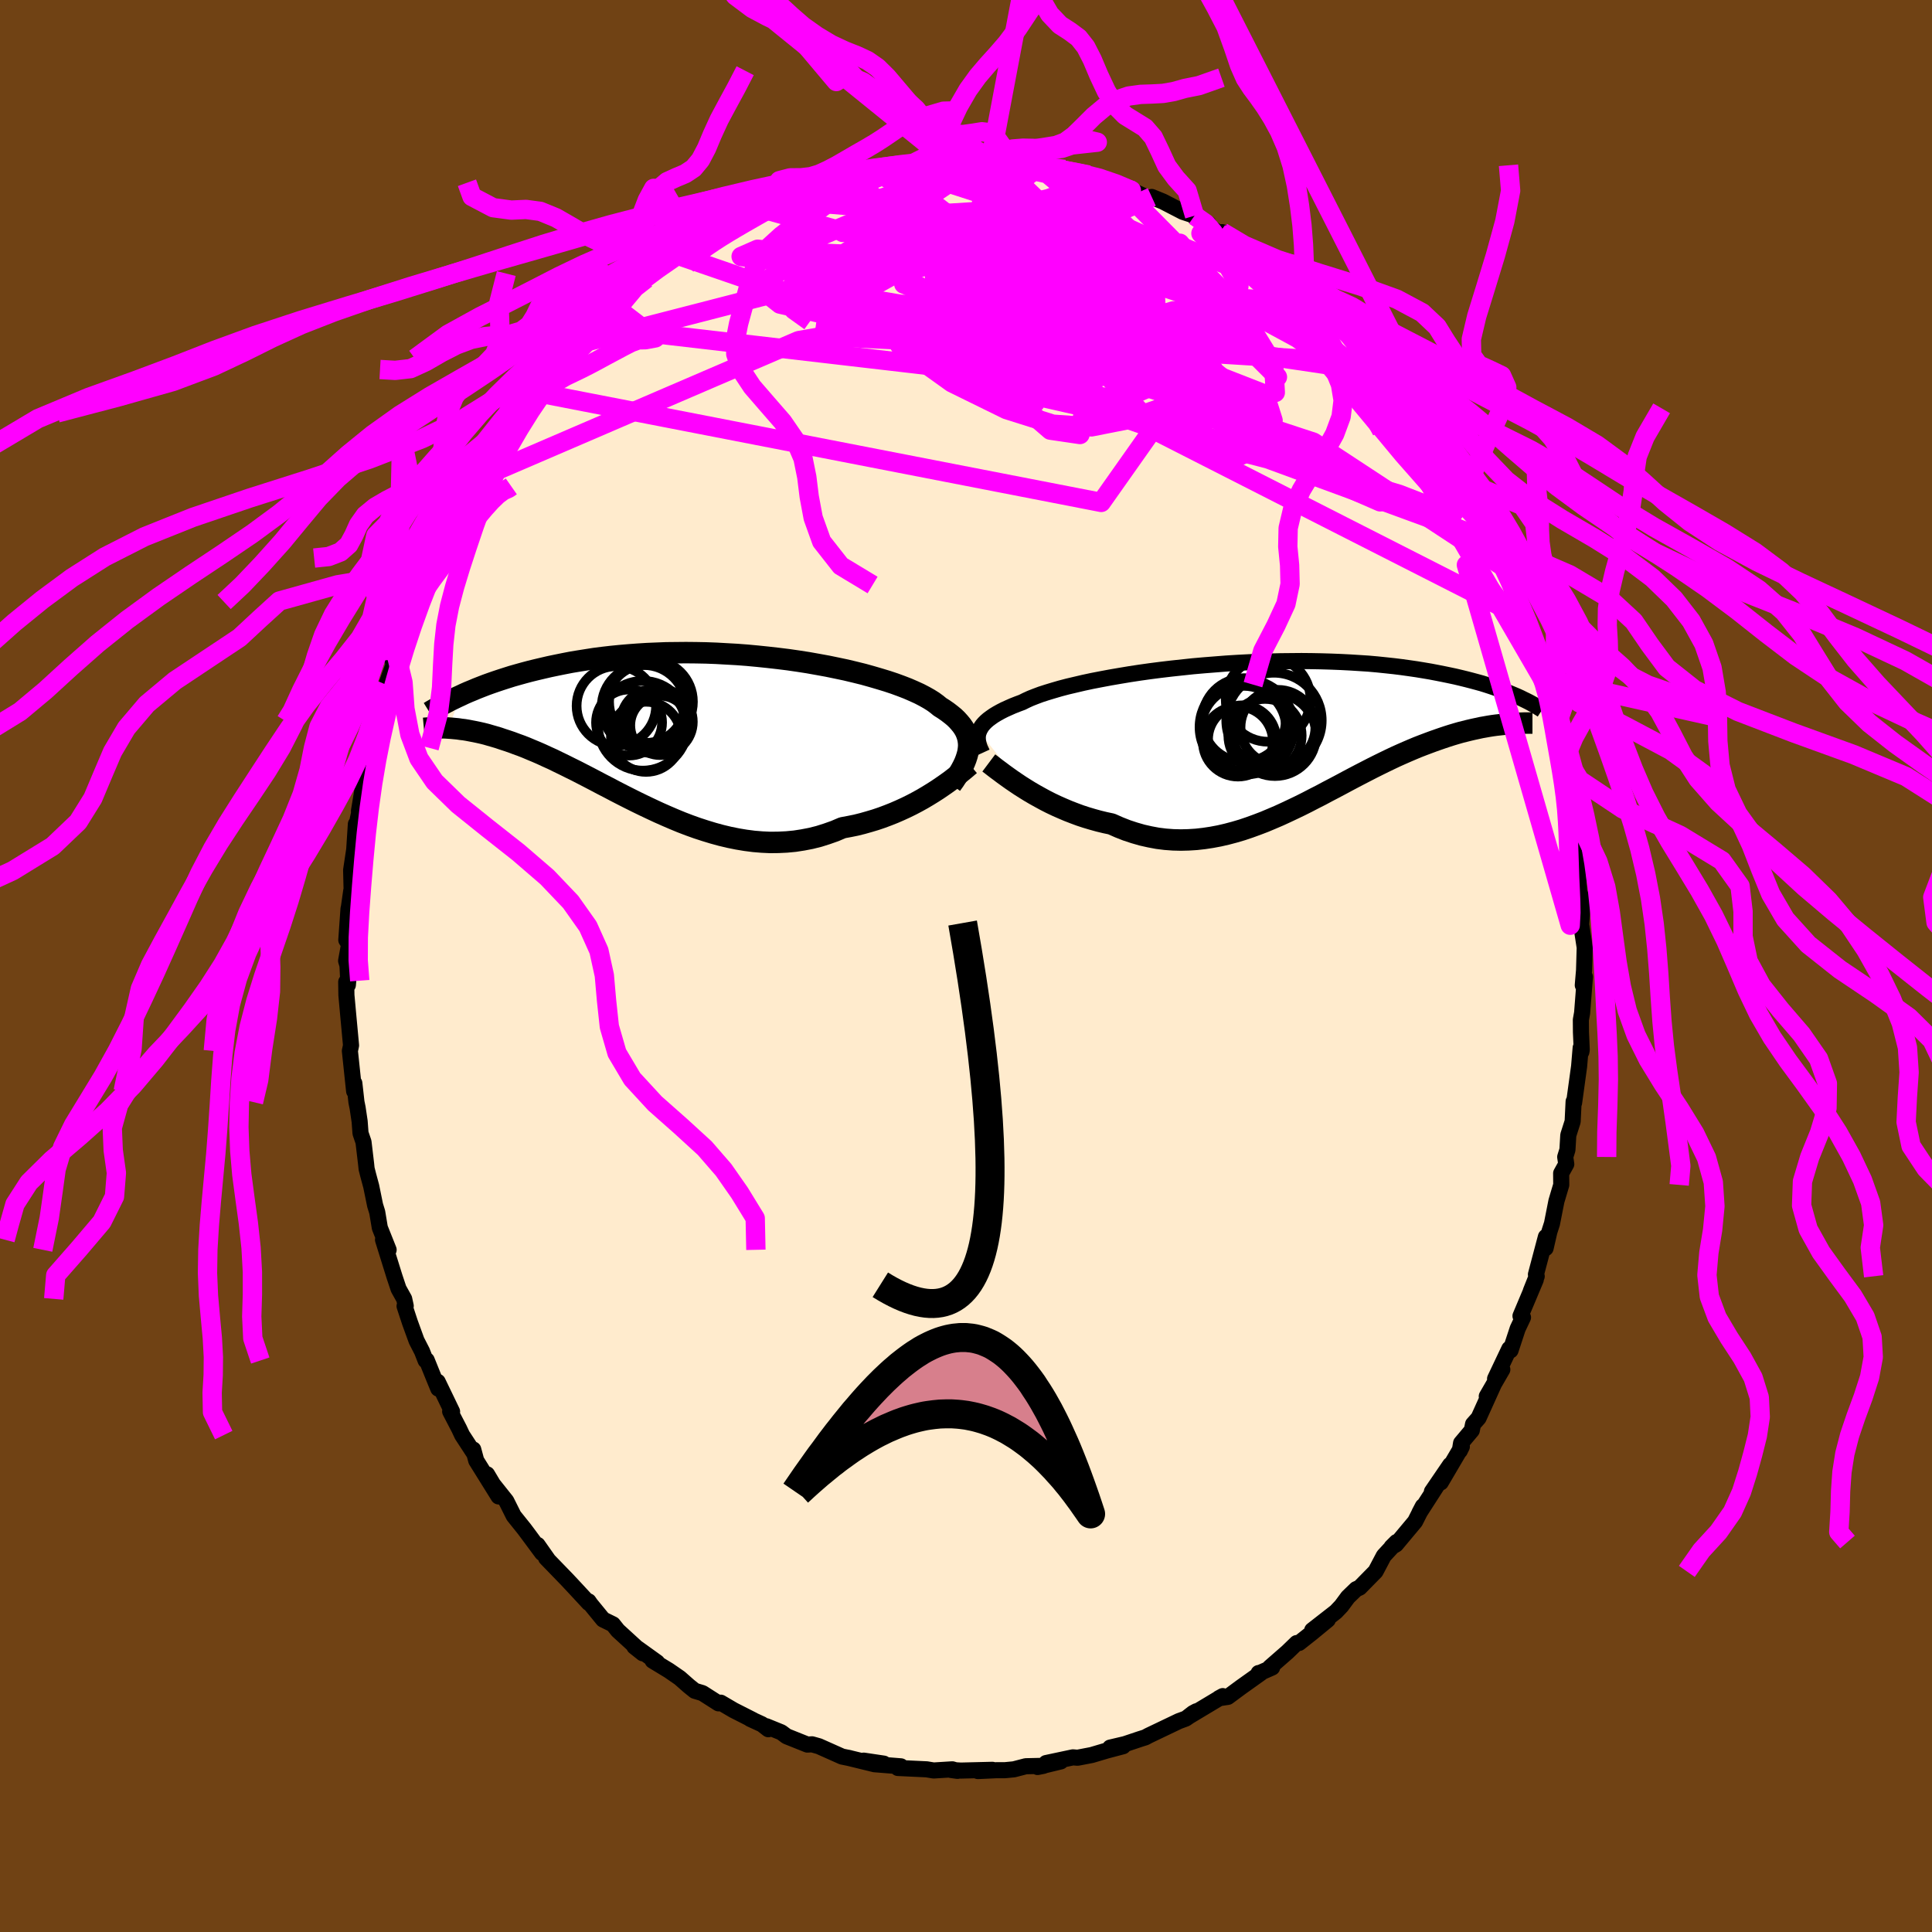 <svg xmlns="http://www.w3.org/2000/svg" width="500" height="500" viewBox="-100 -100 200 200"><defs><clipPath id="c"><path d="m28.26 1.95.03-.33-.01-.32-.04-.32-.07-.31-.1-.3-.13-.3-.17-.3-.2-.29-.23-.28-.26-.29-.29-.28-.33-.27-.35-.27-.39-.27-.41-.26-.33-.27-.37-.27-.43-.27-.48-.27-.52-.27-.57-.26-.62-.27-.67-.26-.71-.26-.75-.25-.79-.24-.82-.24-.86-.24-.89-.22-.92-.22-.95-.2-.97-.2-.99-.18-1.01-.18-1.03-.16-1.04-.15-1.05-.13-1.06-.12-1.06-.11-1.07-.1-1.06-.08-1.07-.06-1.06-.06-1.06-.04-1.04-.02-1.04-.01-1.03.01-1.01.01-.99.04-.98.04-.96.06-.94.07-.93.08-.9.09-.87.1-.86.11-.83.13-.82.13-.78.13-.77.15-.74.15-.72.15-.69.16-.68.16-.65.16-.64.17-.61.17-.6.17-.57.18-.56.18-.54.18-.52.18-.5.18-.49.19-.46.18-.45.19-.44.18-.41.18-.4.19-1.22 3.36.3.02.31.03.33.03.33.05.34.04.36.06.36.07.37.07.38.08.4.09.4.1.41.12.42.12.44.13.44.15.46.15.47.16.48.18.5.18.51.2.52.22.53.22.55.24.56.26.58.26.59.29.6.29.62.31.63.31.64.33.66.34.67.35.68.36.7.36.7.37.72.37.73.37.74.37.76.37.76.36.77.36.79.35.79.34.8.33.81.31.81.29.83.27.82.25.84.23.84.2.84.17.84.14.85.11.85.07.85.04.85-.01.84-.04.85-.08.84-.13.83-.16.84-.21.82-.26.82-.29.8-.34.7-.13.69-.14.68-.17.67-.19.67-.2.65-.22.64-.24.63-.25.62-.27.61-.28.59-.29.57-.3.56-.31.54-.32.52-.32"/></clipPath><clipPath id="b"><path d="m-29.99-.28.09-.21.12-.21.14-.21.18-.21.21-.21.23-.2.27-.2.3-.21.33-.2.36-.2.39-.2.42-.19.45-.2.48-.19.51-.19.4-.2.46-.21.51-.2.56-.21.62-.2.66-.2.72-.21.76-.2.81-.19.85-.2.89-.19.93-.18.96-.18.99-.17 1.02-.17 1.05-.16 1.07-.15 1.09-.14 1.1-.13 1.12-.12 1.12-.12 1.14-.1 1.14-.09 1.14-.09 1.13-.07 1.14-.06L-1-7.5l1.11-.03 1.11-.03 1.09-.01 1.08-.01 1.06.01 1.04.02 1.01.03 1 .04.97.05.95.06.92.06.9.08.87.09.84.09.81.1.79.11.76.11.73.12.71.12.68.13.66.13.63.13.61.13.59.14.57.14.54.14.52.14.51.14.48.15.46.15.44.15.43.15.4.15.39.15.37.15.36.15.33.14-1.46 2.91-.36.04-.36.04-.37.05-.38.06-.39.07-.4.07-.41.09-.42.09-.43.1-.44.11-.44.11-.45.13-.47.14-.47.15-.48.16-.49.17-.51.18-.51.19-.53.2-.54.21-.55.23-.56.24-.57.25-.58.26-.59.28-.6.29-.61.3-.62.31-.64.33-.64.33-.65.34-.66.35-.67.36-.68.36-.69.36-.69.37-.71.36-.71.37-.72.36-.73.35-.74.35-.74.34-.75.32-.76.32-.76.29-.77.28-.77.26-.78.23-.79.21-.78.18-.8.15-.79.12-.8.09-.8.05-.8.02-.8-.02-.81-.06-.8-.1-.8-.15-.8-.18-.8-.23-.79-.26-.79-.31-.79-.35-.66-.14-.66-.16-.65-.18-.64-.19-.64-.21-.62-.23-.62-.24-.61-.26-.59-.26-.59-.28-.57-.29-.55-.3-.54-.3-.53-.31-.5-.31"/></clipPath><filter id="a"><feTurbulence baseFrequency=".05" numOctaves="3" result="noise" type="noise"/><feDisplacementMap in="SourceGraphic" in2="noise" scale="2"/></filter></defs><rect width="100%" height="100%" x="-100" y="-100" fill="#704214"/><path fill="#FFEBCD" stroke="#000" stroke-linejoin="round" stroke-width="1.667" d="m63.89 1.5-.04.49.22-.86-.29 3.72-.13.73.01 1.27.08 1.83-.04.22-.07-.43-.16 1.91-.52 3.78-.05-.13-.1 2.07-.45 1.41-.09 1.52-.23.74.11.74-.53.95.01 1.2-.5 1.68-.46 2.33-.27.84-.39 1.7.03-1.17L59 31.93l.08.19-.61 1.53.51-1.17-1.58 3.75.26.15-.55 1.16-.74 2.25-.13-.16-1.47 3.1.75-.96-1.61 2.78.72-1.23-1.57 3.47-.57.64-.13.64-1.11 1.32-.13.79.21-.43-2.18 3.71.97-1.82-1.89 2.77.57-.7-1.86 2.89.35-.67-.8 1.58-1.98 2.37-.46.27.52-.52-1.32 1.43-.85 1.61-1.65 1.68-.36.16-.85.82-.68.92-.57.6-2.45 1.91 1.61-1.08-1.63 1.34-1.34 1.06-.25.01-.95.92-1.82 1.59.23.02-1.41.62.01-.05.22.01-2.05 1.46-1.35 1-.93.14.4-.22-3.57 2.14.49-.38.35-.19-1.1.76-.71.26-3.14 1.5-.33.18-.57.18-1.55.52-1.53.36 1.34-.14-1.7.45-1.55.46-1.46.28-.48-.04-2.78.59 1.52-.17-2.4.58.6-.12-1.82.04-1.23.32-.93.09h-.86l-1.94.09 1.5-.13-3.27.08-1-.06.66.09-.54-.16-1.93.12-.72-.12-2.98-.14.31-.17-2.75-.22.98-.06-2.08-.31 1.03.35-2.66-.65.18.04-.79-.16-2.4-1.07-.71-.2-.48.03-2.15-.86-.55-.41-1.55-.63.21.31-.66-.51-1.22-.56.29.12-2.01-1.02-1.33-.78-.23.07-1.66-1.06-.8-.24-.62-.5-.93-.82-1.13-.78-1.68-1.02.47.18-1.99-1.43-.37-.2.87.69-2.58-2.36-.51-.64-1.02-.5-1.3-1.59-.2-.29.02.17-1.38-1.49-.87-.93-2.17-2.24.23.23-1.11-1.58.47.84-1.37-1.85-.47-.63-1.1-1.37-.77-1.54-1.37-1.72-.62-1.04 1.19 2.29-2.31-3.71-.31-1.15.07.38-1.22-1.87-.31-.66-.93-1.79.2.02-1.49-3.09.06.71-.42-1.02-.78-1.93-.11.04-.37-.95-.57-1.11-.68-1.87-.56-1.7.12-.02-.16-.73-.58-1.04-.42-1.26-1.19-3.82.58 1.04-.91-2.28-.27-1.62-.22-.71-.4-1.96-.31-1.15-.17-.67-.05-.49-.27-2.28-.31-.91-.09-1.22-.21-1.41-.12-.59-.22-1.96-.02.83-.44-4.17.12-.57-.29-3.12-.19-2.09-.02-1.36.17.32.04-.45-.08-1.59-.14-.47.31-1.71-.29-.44.23-3.25.01.06.27-1.9.04-.07-.05-2.08.32-2.13.17-2.63.02.33.63-2.97-.33 1.28.3-1.81.63-4.04-.13.97.15-1.11.22-.54.56-2.76.5-1.64-.29 1.53.9-3.66-.33.89 1.39-3.87-.46.4.99-1.94-.17.42.96-2.85.13-.92.23-.7.72-1.79.33.03.47-1.33.08-.27 1.51-3.47-.5 1 .98-1.72 1.6-3.05-.6 1.06.61-1.49 1.01-1.52.59-1.47-.1.23.7-.93.13-.05.94-1.44 1.98-3.36-.05.36 1.97-2.56.67-.59-.55.47 1.03-1.43 1.88-2.04-.56.67 1.52-1.83-1.16 1.32 2.05-2.34 1.06-1.02.67-.49.46-.42 1.05-1.02 1.52-1.58-1.01.98 1.56-1.38.26-.17 1.33-.82 1.14-1.26 1.94-1.24.49-.38.25-.27 1.12-.53 1.21-.94 1.05-.63-.11.18 1.59-.8.66-.31.12-.15 1.94-1.08 1.06-.35 1.08-.42.15-.24 1.89-.52 1.26-.4 1.41-.82-.71.5.72-.27 2.84-.87-.12.06 1.54-.29 2.13-.63.13.11.47.05.85-.08-.06-.21 1.87-.29 1.09-.02 2.61-.29.09.31-.5-.17 3.22.05.93-.03-.41-.08 1.46.2.24-.16 1.45.14 1.71.48.87-.09.05.02 2.58.4.76.23-.06.08-.1-.18 1.92.45.31.16 2.19.75.49.1 1.42.58.84.37 1.07.5.2-.19 1.15.47 2.07 1.07 1.21.4.04.17 1.4.66-.83-.19 1.95 1.14.29-.08.8.68 1.17.56 1.61 1.22.9.52.25.16 2.28 1.98-1.09-.84 1.45 1.09 1.27 1.06.73.56.62.28 1.43 1.58 1.3 1.29-.43-.28 1.11 1.14.67.4 2.07 2.37-.39-.17 1.32 1.46-.13-.43 1.94 2.62.06.2.38.33 1.03 1.79-.62-1.23 1.86 2.81.21.51 1.11 1.32.65 1.25.25.17.82 1.24.46 1.33 1.4 2.5.26.6-.07-.5 1.22 2.4.04.35.62 1.05.13.7.45.6.36.96 1.07 2.83-.1.02.9 2.42-.01-.88 1.02 3.58-.37-1.17 1.34 3.78.17.63.01.28.54 2.52.45 1.73-.26-1.06.9 3.49.05.91-.12-1.12.38 1.76.36 1.11.62 4.43-.18.36.16.58.03.33.18 1.21.16 1.86.05 1.24.12 1.85.22.49.09 1.36-.11 1.5.37 2.39-.07 2.37-.09 1.04-.04.49" filter="url(#a)"/><path fill="#fff" d="m-29.99-.28.09-.21.12-.21.14-.21.18-.21.21-.21.23-.2.27-.2.3-.21.33-.2.36-.2.39-.2.42-.19.45-.2.48-.19.51-.19.4-.2.46-.21.51-.2.56-.21.62-.2.66-.2.72-.21.76-.2.81-.19.85-.2.89-.19.93-.18.96-.18.99-.17 1.02-.17 1.05-.16 1.07-.15 1.09-.14 1.1-.13 1.12-.12 1.12-.12 1.14-.1 1.14-.09 1.14-.09 1.13-.07 1.14-.06L-1-7.5l1.11-.03 1.11-.03 1.09-.01 1.08-.01 1.06.01 1.04.02 1.01.03 1 .04.97.05.95.06.92.06.9.08.87.09.84.09.81.1.79.11.76.11.73.12.71.12.68.13.66.13.63.13.61.13.59.14.57.14.54.14.52.14.51.14.48.15.46.15.44.15.43.15.4.15.39.15.37.15.36.15.33.14-1.46 2.91-.36.04-.36.04-.37.05-.38.06-.39.07-.4.07-.41.09-.42.09-.43.1-.44.11-.44.11-.45.13-.47.14-.47.15-.48.16-.49.17-.51.18-.51.19-.53.2-.54.21-.55.23-.56.24-.57.25-.58.26-.59.28-.6.29-.61.3-.62.31-.64.33-.64.33-.65.34-.66.35-.67.36-.68.36-.69.36-.69.37-.71.36-.71.37-.72.36-.73.35-.74.35-.74.34-.75.32-.76.32-.76.29-.77.28-.77.26-.78.23-.79.21-.78.18-.8.15-.79.12-.8.09-.8.05-.8.02-.8-.02-.81-.06-.8-.1-.8-.15-.8-.18-.8-.23-.79-.26-.79-.31-.79-.35-.66-.14-.66-.16-.65-.18-.64-.19-.64-.21-.62-.23-.62-.24-.61-.26-.59-.26-.59-.28-.57-.29-.55-.3-.54-.3-.53-.31-.5-.31" filter="url(#a)" transform="translate(31.33 -23.99)"/><path fill="#fff" d="m28.26 1.95.03-.33-.01-.32-.04-.32-.07-.31-.1-.3-.13-.3-.17-.3-.2-.29-.23-.28-.26-.29-.29-.28-.33-.27-.35-.27-.39-.27-.41-.26-.33-.27-.37-.27-.43-.27-.48-.27-.52-.27-.57-.26-.62-.27-.67-.26-.71-.26-.75-.25-.79-.24-.82-.24-.86-.24-.89-.22-.92-.22-.95-.2-.97-.2-.99-.18-1.01-.18-1.03-.16-1.04-.15-1.05-.13-1.06-.12-1.06-.11-1.07-.1-1.06-.08-1.07-.06-1.06-.06-1.06-.04-1.04-.02-1.04-.01-1.03.01-1.01.01-.99.04-.98.04-.96.06-.94.07-.93.08-.9.09-.87.1-.86.11-.83.13-.82.13-.78.13-.77.15-.74.15-.72.15-.69.16-.68.16-.65.16-.64.17-.61.17-.6.17-.57.18-.56.18-.54.18-.52.18-.5.18-.49.19-.46.18-.45.19-.44.18-.41.18-.4.19-1.22 3.36.3.02.31.03.33.03.33.05.34.04.36.06.36.07.37.07.38.08.4.09.4.1.41.12.42.12.44.13.44.15.46.15.47.16.48.18.5.18.51.2.52.22.53.22.55.24.56.26.58.26.59.29.6.29.62.31.63.31.64.33.66.34.67.35.68.36.7.36.7.37.72.37.73.37.74.37.76.37.76.36.77.36.79.35.79.34.8.33.81.31.81.29.83.27.82.25.84.23.84.2.84.17.84.14.85.11.85.07.85.04.85-.01.84-.04.85-.08.84-.13.83-.16.84-.21.82-.26.82-.29.8-.34.7-.13.69-.14.68-.17.67-.19.67-.2.65-.22.64-.24.63-.25.62-.27.61-.28.59-.29.57-.3.56-.31.54-.32.52-.32" filter="url(#a)" transform="translate(-28.01 -24.39)"/><g fill="none" stroke="#000" transform="translate(31.33 -23.99)"><path stroke-linejoin="round" stroke-width="1.667" d="m-29.65 1.94-.11-.24-.11-.23-.08-.22-.07-.23-.05-.22-.03-.22-.01-.22.01-.21.04-.22.07-.21.09-.21.12-.21.14-.21.18-.21.21-.21.23-.2.27-.2.3-.21.33-.2.36-.2.39-.2.42-.19.45-.2.48-.19.51-.19.4-.2.46-.21.51-.2.56-.21.62-.2.66-.2.72-.21.76-.2.81-.19.85-.2.89-.19.93-.18.96-.18.99-.17 1.02-.17 1.05-.16 1.07-.15 1.09-.14 1.1-.13 1.12-.12 1.12-.12 1.14-.1 1.14-.09 1.14-.09 1.13-.07 1.14-.06L-1-7.5l1.11-.03 1.11-.03 1.09-.01 1.08-.01 1.06.01 1.04.02 1.01.03 1 .04.97.05.95.06.92.06.9.08.87.09.84.09.81.1.79.11.76.11.73.12.71.12.68.13.66.13.63.13.61.13.59.14.57.14.54.14.52.14.51.14.48.15.46.15.44.15.43.15.4.15.39.15.37.15.36.15.33.14.33.15.3.15.29.14.28.14.26.14.25.14.24.14.23.14.21.13.2.13" filter="url(#a)"/><path stroke-linejoin="round" stroke-width="2.222" d="m-28.97 2.97.24.18.28.22.3.23.34.25.37.28.39.28.42.3.44.3.46.31.49.31.5.31.53.31.54.3.55.3.57.29.59.28.59.26.61.26.62.24.62.23.64.21.64.19.65.18.66.16.66.14.79.35.79.31.79.26.8.23.8.18.8.15.8.1.81.06.8.02.8-.02.8-.05.8-.09.79-.12.8-.15.78-.18.79-.21.78-.23.77-.26.77-.28.76-.29.76-.32.75-.32.74-.34.74-.35.73-.35.72-.36.71-.37.71-.36.69-.37.69-.36.68-.36.67-.36.66-.35.65-.34.64-.33.64-.33.62-.31.61-.3.6-.29.59-.28.58-.26.57-.25.56-.24.55-.23.54-.21.53-.2.51-.19.51-.18.49-.17.48-.16.47-.15.47-.14.45-.13.44-.11.44-.11.43-.1.42-.09.41-.09.4-.07.39-.07.38-.06.37-.05.36-.04.36-.04.34-.04.34-.02.32-.03.32-.02.31-.01.3-.01.29-.01h.83" filter="url(#a)"/><circle cx="-.376" cy=".136" r="3.794" clip-path="url(#b)" filter="url(#a)"/><circle cx="-.056" cy="-3.614" r="4.388" clip-path="url(#b)" filter="url(#a)"/><circle cx=".554" cy="-1.429" r="4.94" clip-path="url(#b)" filter="url(#a)"/><circle cx="-2.586" cy="-.609" r="4.404" clip-path="url(#b)" filter="url(#a)"/><circle cx="-3.181" cy=".756" r="3.626" clip-path="url(#b)" filter="url(#a)"/><circle cx=".654" cy=".061" r="4.266" clip-path="url(#b)" filter="url(#a)"/><circle cx=".964" cy="-.719" r="3.876" clip-path="url(#b)" filter="url(#a)"/><circle cx="-2.266" cy="-.744" r="4.886" clip-path="url(#b)" filter="url(#a)"/><circle cx="-2.541" cy="-1.484" r="4.324" clip-path="url(#b)" filter="url(#a)"/><circle cx="-2.746" cy=".536" r="3.528" clip-path="url(#b)" filter="url(#a)"/></g><g fill="none" stroke="#000" transform="translate(-28.01 -24.39)"><path stroke-linejoin="round" stroke-width="2.222" d="m26.49 5.61.29-.4.26-.4.25-.39.22-.38.19-.36.17-.36.14-.36.11-.34.09-.34.05-.33.03-.33-.01-.32-.04-.32-.07-.31-.1-.3-.13-.3-.17-.3-.2-.29-.23-.28-.26-.29-.29-.28-.33-.27-.35-.27-.39-.27-.41-.26-.33-.27-.37-.27-.43-.27-.48-.27-.52-.27-.57-.26-.62-.27-.67-.26-.71-.26-.75-.25-.79-.24-.82-.24-.86-.24-.89-.22-.92-.22-.95-.2-.97-.2-.99-.18-1.01-.18-1.03-.16-1.04-.15-1.05-.13-1.06-.12-1.06-.11-1.07-.1-1.06-.08-1.07-.06-1.06-.06-1.06-.04-1.04-.02-1.04-.01-1.03.01-1.01.01-.99.04-.98.04-.96.06-.94.07-.93.08-.9.09-.87.1-.86.11-.83.13-.82.13-.78.13-.77.15-.74.15-.72.15-.69.16-.68.16-.65.16-.64.17-.61.17-.6.17-.57.18-.56.18-.54.18-.52.18-.5.18-.49.19-.46.18-.45.19-.44.18-.41.18-.4.19-.39.18-.37.18-.35.17-.34.18-.33.17-.31.17-.3.17-.29.17-.28.16-.26.16" filter="url(#a)"/><path stroke-linejoin="round" stroke-width="2.222" d="m28.42 3.57-.26.22-.28.24-.32.26-.35.28-.38.3-.4.31-.43.31-.46.32-.47.32-.5.32-.52.32-.54.32-.56.31-.57.3-.59.29-.61.28-.62.27-.63.25-.64.24-.65.22-.67.2-.67.19-.68.17-.69.14-.7.13-.8.34-.82.29-.82.26-.84.21-.83.16-.84.13-.85.08-.84.04-.85.01-.85-.04-.85-.07-.85-.11-.84-.14-.84-.17-.84-.2-.84-.23-.82-.25-.83-.27-.81-.29-.81-.31-.8-.33-.79-.34-.79-.35-.77-.36-.76-.36-.76-.37-.74-.37-.73-.37-.72-.37-.7-.37-.7-.36-.68-.36-.67-.35-.66-.34-.64-.33-.63-.31-.62-.31-.6-.29-.59-.29-.58-.26-.56-.26-.55-.24-.53-.22-.52-.22-.51-.2-.5-.18-.48-.18-.47-.16-.46-.15-.44-.15-.44-.13-.42-.12-.41-.12-.4-.1-.4-.09-.38-.08-.37-.07-.36-.07-.36-.06-.34-.04-.33-.05-.33-.03-.31-.03-.3-.02-.3-.02-.29-.01h-1.05l-.25.01-.23.02-.23.01-.22.02" filter="url(#a)"/><circle cx="-3.67" cy="-.519" r="3.074" clip-path="url(#c)" filter="url(#a)"/><circle cx="-5.115" cy=".666" r="3.63" clip-path="url(#c)" filter="url(#a)"/><circle cx="-4.6" cy="-2.964" r="4.34" clip-path="url(#c)" filter="url(#a)"/><circle cx="-8.185" cy="-2.534" r="4.114" clip-path="url(#c)" filter="url(#a)"/><circle cx="-5.125" cy="-2.749" r="4.046" clip-path="url(#c)" filter="url(#a)"/><circle cx="-4.395" cy="-.944" r="3.308" clip-path="url(#c)" filter="url(#a)"/><circle cx="-5.44" cy="-.479" r="4.642" clip-path="url(#c)" filter="url(#a)"/><circle cx="-6.87" cy="-.814" r="3.418" clip-path="url(#c)" filter="url(#a)"/><circle cx="-5.345" cy="-2.409" r="4.36" clip-path="url(#c)" filter="url(#a)"/><circle cx="-3.64" cy="-.889" r="3.37" clip-path="url(#c)" filter="url(#a)"/></g><g fill="none" stroke="#F0F" stroke-linejoin="round" stroke-width="2"><path d="M53.26-45.9 37.39-63.21 30-69.01l-2.07-.13 1.49 2.93 2.43 3.95.17 2.89-3.77.64-7.22-1.38-8.87-2.35-8.66-2.2-7.09-1.38-4.45-.32-.87.76 3.21 1.75L.99-61.5l8.19 2.1 7.04.7 3.88-1.67.32-4.32-2.48-6.34-4.35-6.65-5.16-4.33-6.19-1.36" filter="url(#a)"/><path d="m33.88-70.6-8.16-4.84-1.4-.4 2.03 2.04 1.91 3.35-.53 3.65-3.75 2.71-5.62 1.14-4.82-.03-2.18-.23.31.27 1.13.77.67.78.43.3 1.34-.52 2.49-1.59 2.06-2.86-.21-3.72-1.89-3.15-.95-.82-3.49.65-30.78-6.98" filter="url(#a)"/><path d="M43.45-61.34.04-67.79l-9.03-.14 2.13 3.69 5.41 3.87 5.64 2.77 4.79 1.51 4.01.28 3.74-.74 3.68-1.29 3.24-1.39 1.97-1.27-.01-1.26-2.24-1.53-4.1-1.93-5.05-2.06-4.98-1.6-4.38-.53-4.01.61-4.05 1.21-2.95 1.05 2.42.97 13.92 2.87 25.77 8.47L55.65-41.3" filter="url(#a)"/><path d="M60.03-29.13 47.17-51.28l-7.44-10.21-4.41-3.66-4.64-1.79-5.91-1.89-6.45-2.15-5.18-1.67-2.11-.27 1.68 1.66 4.68 3.41 5.86 4.33 5.11 4.08 3 2.79.37.88-2.33-1.1-5.17-2.67-8.35-3.56-10.5-3.6-7.48-3.34 3.15-5.05 1.19-8.28" filter="url(#a)"/><path d="m4.98-83.27-3.34 4.25-.27 5.32 11.01 7.25 14.31 7.88 11.14 6.35 5.46 3.61-.42.56-5.26-2.29-8.32-4.47-9.25-5.51-8.65-5.3-7.55-4.14-6.82-2.59-6.34-1.18-5.42-.26-3.65-.03-1.84-.24-1.34-.14-1.71.75 2.34.35L3.29-83.25" filter="url(#a)"/><path d="m-40.9-64.2 36.14-9.32 15.65-1.17 6.35.77-.68.53-4.29.56-3.99 1.08-1.25 1.62 1.73 1.71 3.13 1.25 2.45.42.53-.3-1.19-.63-1.92-.62-1.95-.7-2.07-1.27-2.24-1.96-.88-1.49 2.8 1.04 1.75 2.78-30.88-8.65" filter="url(#a)"/><path d="M48.1-54.82 34.33-64.98l-15.11-8.19-7.03-2.95-.55 1.25 2.02 3.69 2.56 4.58 2.24 4.07.67 2.32-2.54-.13-6.28-2.46-8.49-3.92-7.63-4.17-3.78-3.27 1.8-1.66 7.29.16 10.51 1.53 8.06 1.15-3.77-2.86-21.31-6.88" filter="url(#a)"/><path d="m-51.05-50.23 33.73-14.51 9.18-1.59-4.81-.74-6.31-1.45-2.32-1.84 2.64-1.75 6.27-1.35 7.54-.81 6.41-.36 3.56-.05.05.19-3.01.46-4.56.78-3.68 1.14-.08 1.52 5.41 1.99 10.52 2.59 12.37 3.27 9.07 3.54.86 2.72-12.88-.31-48.94-16.85" filter="url(#a)"/><path d="m-19.57-79.32 26.52 2.18 4.4.95 1.09 1.17.84.76-1.76-.28-5-1.03-6.6-.99-6.07-.32-4.32.36-2.24.52-.06.06 2.29-.7 4.77-1.04 6.96-.43 8.5 1.35 9.33 4.11 9.12 6.91 4.04 4.77-21.45-21.36" filter="url(#a)"/><path d="M54.41-44 13.79-58.89l-6.61-6.77-1.37-4.86.03-2.84.14-.4-.47 1.78-.72 3.24.04 3.69 1.78 3.33 3.95 2.69 5.75 2.23 6.5 1.98 6.12 1.73 5.42 1.4 5.19 1.28 5.3 1.58 4.43 1.72 1.26.13-5.28-6-19.03-22.91" filter="url(#a)"/><path d="M35.88-68.98 20.4-75.24l-6.41-.66-2.67.35-3.77.5-6.39 1.3-7.97 1.94-6.76 1.64-2.79.73 2.09.15 5.51.45 6.26 1.07 4.52.76 1.18-1.13-2.93-3.68-6.18-4.52-4.08-2.74 13.52-4.33" filter="url(#a)"/><path d="m-12.13-81.88 24.71 21.6-.78 5.26-3.07-.45-2.15-1.86.11-1.31 1.9-.93 2.01-1.4.5-2.15-1.71-2.32L6-67.05l-3.6-.36-2.27.74-.57 1.14-.18.79-1.96.05-4.67-.47-5.27-.32-1.07.35 7.01.34 12.63-2.14 6.19-7.67-8.95-8.65" filter="url(#a)"/><path d="m-38.95-66.24 50.61 5.88 3.99-1.14-9.71-3.7-5.41-1.9 1.94-.06 5.27-.14 4.34-1.32 1.61-1.86-.88-1.04-3.01.44-5.91 1.33-9.48 1.17-8.79 1.08 7.1 2.07 49.54 3.06" filter="url(#a)"/><path d="M-44.89-59.45 14-47.99l5.49-7.78-6.4-7.07-3.63-2.37-.39.93.72 2.11.61 1.68-.41.28-2.27-1.35-3.78-2.28-2.98-2.02 1.17-.69 7.3.79 11.21.94 8.1-1.57-.93-5.73.67-2.61" filter="url(#a)"/><path d="m-8.46-82.8 38.42 29.24-1.95.91-13.37-4.68-8.41-1.91-1.03.58 1.96.36.7-1.53-2.03-3.29L2-66.93l-3.66-3-1.6-1.42 1.46.22 4.14 1.34 5.07 1.64 3.7 1.08.7-.02-2.37-1.09-3.79-1.58-2.64-1.23.51-.4 3.35.19 1.33-.82-23.06-9.28" filter="url(#a)"/><path d="m10.19-82.46 6.21 12.71 11.75 11.97.08.46-6.77-5.08-7.87-4.71-6.89-2.65-5.57-1.37-3.64-.91-.42-.58 3.91-.19 7.5-.17 7.48-.83 2.59-1.76-5.2-2.31-20.36-4.84" filter="url(#a)"/><path d="m15.7-80.87 10.87 10.98-8.81-1.15-7.36.84-.85 2.42 2.84 1.04 3.08-1.23 2.24-2.46 1.79-2.34 1.56-1.51 1.08-.54.4.49-.5 1.58-2.87 2.24L11-69.17.34-70.99l18.89-8.62" filter="url(#a)"/><path d="m-17.53-80.08 32.14 5.45 10.43 1.51-.01.07-4.79.05-5.07.41-2.31.8.72 1.21 1.57 1.54-.1 1.54-2.63 1.21-4.09.74-3.95.37-3.43.17-4.1.06h-5.81l-5.71-.4.33-2.37 12.28-6.87 9.67-8.27" filter="url(#a)"/><path d="m57.87-35.95-18.94-9.63-26.05-13.26-14.05-7.74-4.07-2.2.8 1.88 2.97 3.7 4.05 3.26 3.99 1.4 2.49-.67.28-2.02-.97-2.25-.43-1.68-.12-.98-3.96-.78-11.61-.84-10.97-1.86L1.83-83.45m-3.74.06.08-.49-.76-1.29-1.25-1.81-1.34-1.72-1.18-1.05-.97-.27-.85.12-.88-.06-1.03-.6-1.21-1.17-1.37-1.5-1.44-1.44-1.4-1.11-1.31-.76-1.22-.56-1.2-.55-1.32-.64-1.56-.83-1.76-1.32-1.35-1.84 23.32 18.89 2.22-.09 1.17-.21.8-.25.76-.25.86-.22.97-.17 1.03-.08 1.04.02 1.04.08 1.01.03.93-.11.83-.28.7-.35.67-.22.78.05.69.16-18.79 2.06 1.29-.64 1.2-1.22.97-1.88.95-2.01 1-1.73 1.01-1.4.98-1.15.97-1.07 1.04-1.2 1.16-1.55 1.31-1.98 1.4-2.28 1.46-2.33 1.57-2.18 1.79-1.98 1.79-2.53m-43.65 37.8.46-.51.75-.7.82-.65.79-.54.76-.49.76-.47.79-.47.84-.49.89-.51.93-.53.95-.52.97-.51.98-.49.97-.45.92-.4.84-.33.8-.29.9-.33 1.06-.41.65-.24" filter="url(#a)"/><path d="m-12.13-81.88 1.5-.17 1.22.02.89.24.73.48.73.74.83.98.97 1.15 1.07 1.2 1.07 1.13 1.02 1.03.93 1.08.88 1.31.86 1.65.77 1.78.59 1.42.72.92m-22.22-12.4.26-1.98 1.11-.29 1.15-.01.97-.11.87-.26.88-.4.96-.5 1.02-.59 1.03-.6 1-.57.91-.54.81-.52.75-.51.76-.52.9-.5 1.11-.44 1.35-.42 1.4-.41.83-.02m-26.67 13.69-3.16-5.48-1-.2-.66 1.21-.66 1.71-.8 1.55-.97.98-1.12.36-1.25-.21-1.41-.66-1.58-.94-1.67-.96-1.61-.66-1.49-.2-1.52.07-1.88-.25-2.19-1.15-.52-1.43" filter="url(#a)"/><path d="m-60.66-61.75 1.57.09 1.59-.18 1.59-.73 1.59-.92 1.56-.8 1.52-.57 1.46-.3 1.4-.13 1.29-.12 1.08-.32.82-.62.57-.91.48-1 .64-.85.95-.47 1.23-.16 1.17-.31.73-1.11.69-1.45 3.48 2.86h-.33l.28-.91.49-1.38.55-1.74.57-1.97.57-1.93.62-1.63.72-1.17.85-.72.94-.43.93-.39.86-.57.72-.87.63-1.2.6-1.43.7-1.53.85-1.59.94-1.73.9-1.74m85.2 73.17-.13-1.14.02-.9.19-.91.51-1.21.84-1.52 1.01-1.73.91-1.78.61-1.72.22-1.63-.04-1.58-.1-1.63.03-1.73.27-1.87.47-1.99.57-2.05.57-2.11.47-2.11.31-2.02.15-1.85.26-1.75.82-2.05 1.71-2.94" filter="url(#a)"/><path d="m-46.86-56.89-.62.57-1.06 1.23-.91 1.11-.65.91-.5.79-.46.76-.49.81-.55.86-.6.9-.65.92-.7.96-.74 1-.77 1.01-.77 1.03-.76 1-.69.93-.5.79-.29.42 9.78-13 1.03-2.55.72-1.64.71-1.23.66-.97.62-.86.58-.87.56-.9.52-.88.47-.86.44-.88.48-.99.57-1.15.62-1.25.5-1.18.31-.93 7.84 6.01-1.03.19-.72.01-.76.28-.82.42-.88.47-.9.48-.9.49-.87.46-.83.42-.79.38-.79.38-.79.45-.76.54-.72.63-.72.7-.8.77-.94.9-1.12 1.15-1.49 2.01-1.07 1.49-.8.29-.66.42-.95.45-1.21.37-1.31.36-1.28.44-1.27.56-1.3.62-1.3.67-1.23.72-1.02.84-.7.99-.48 1.07-.53.98-.86.76-1.21.47-1.51.16" filter="url(#a)"/><path d="m-52.07-48.28-1.33-.92-.82-1.85-.07-1.54.17-1.28.16-1.19.15-1.21.28-1.29.55-1.33.88-1.26 1.14-1.12 1.18-1 .97-1.02.51-1.24.04-1.74-.08-2.47.75-2.94" filter="url(#a)"/><path d="m-59.4-31.69-.09-1.72.19-1.24.14-1.35.04-1.41-.09-1.43-.24-1.49-.34-1.53-.26-1.51-.01-1.42.32-1.28.62-1.17.7-1.19.54-1.38.14-1.59-.33-1.61-.35-1.65-.52 22.57.05-.19.37-.75.39-1 .39-1.12.41-1.11.44-1.04.48-.95.54-.9.6-.86.65-.88.69-.92.7-.96.69-.99.68-.98.68-.95.67-.88.69-.82.67-.74.65-.63.59-.44.54-.24.3-.21M61.03-24.6l.79-2.25-.39-1.51-.32-1.36-.11-1.47.01-1.55.02-1.56-.01-1.5-.12-1.42-.23-1.36-.35-1.31-.38-1.32-.33-1.32-.19-1.33-.06-1.29-.01-1.22-.08-1.19-.16-1.44-.07-2.51" filter="url(#a)"/><path d="m60.58-26.33-.39-1.69-.33-1.18-.42-1.19-.49-1.22-.54-1.19-.58-1.1-.61-1.02-.66-.96-.69-.97-.72-.99-.72-.96-.7-.84-.66-.67-.58-.59-.69-.62 10.75 37.3.07-1.32-.02-1.17-.05-1.17-.06-1.23-.04-1.24-.04-1.2-.04-1.14-.04-1.11-.06-1.16-.09-1.25-.14-1.32-.18-1.33-.2-1.27-.2-1.17-.19-1.08-.19-1.07-.19-1.09-.21-1.15-.24-1.21-.25-1.19-.21-1-.12-.67 17.67 3.96-.18-1.18-.94-.44-1.76-.44-2.09-.54-1.97-.68-1.63-.84-1.3-.98-1.09-1.08-1.03-1.1-1.05-1.07-1.05-1.05-.97-1.05-.76-1.11-.58-1.18-.54-1.19-.78-1.06-1.16-.81-1.39-.53-1.32-.25-.87-.22L53-46.5l-.86-2.13.41-2.6 1.47-3.29 1.43-3.14.53-2.25-.54-1.21-1.19-.57-1.19-.54-.71-.99-.04-1.67.56-2.37.91-2.94 1.03-3.37.97-3.53.6-3.16-.22-2.63" filter="url(#a)"/><path d="m50.07-51.74.47.46.67.94.71 1.16.7 1.13.67.97.66.82.67.73.67.68.69.66.71.64.73.69.73.82.64 1.03.52 1.22.42 1.25.49.91.57-.13 1.81 6.64-1.04-2.3-.6-1.33-.54-1.14-.57-1.09-.58-1.1-.6-1.12-.6-1.1-.62-1.03-.61-.91-.61-.84-.58-.79-.55-.8-.53-.82-.57-.84-.62-.89-.68-.96-.72-1.06-.72-1.09-.68-.96-.6-.8-.56-.9-18.68-14.96 1.24.88 1.14.54 1.05.44 1.03.43.98.48.89.55.82.63.79.68.81.7.84.69.86.67.83.67.81.67.76.69.72.7.68.66.63.58.59.5.67.57 1.22 1.4-8.87-11.01-1.5-.68-1.7.22-1.36.01-.98-.48-.79-.68-.82-.45-1.01.05-1.25.58-1.4.86-1.39.75-1.23.31-.99-.25-.76-.66-.63-.77-.61-.57-.64-.25-.7.02-.78.23-.94.48-1.23.78-1.47.83-1.18-.21 20.01-3.27-.61-1.2-.24-2.22-.09-2.24-.16-2.04-.25-2.02-.33-2.1-.45-2.07-.59-1.89-.7-1.62-.75-1.38-.74-1.18-.72-1.02-.68-.91-.65-1-.6-1.36-.63-1.86-.77-2.13-1.02-1.97-.98-1.78-.13-2.45 21.97 43.21-.68-.57-.87-.91-.79-.83-.78-.74-.83-.74-.87-.75-.86-.76-.82-.76-.79-.76-.8-.75-.86-.72-.93-.66-.97-.58-.98-.53-.92-.5-.78-.48-.71-.51-1.28-1.07" filter="url(#a)"/><path d="m43.03-55.41-.44-.81-.57-1.18-.56-1.05-.58-.94-.64-.94-.66-.98-.63-1.04-.59-1.07-.59-1.06-.64-1.01-.7-.94-.77-.86-.79-.83-.77-.82-.74-.83-.7-.83-.72-.79-.78-.72-.88-.64-.98-.61-1.01-.66-.93-.78-.71-.77-.43-.32m-2.56-1.78-.77-2.59-1.16-1.28-.94-1.27-.71-1.55-.69-1.43-.85-.98-1-.62-1.07-.66-1.02-1.03-.91-1.46-.79-1.68-.68-1.61-.67-1.31-.74-.94-.9-.67-1.04-.67-1.06-1.12-1.07-1.84-1.47-2L1.2-76.35l.55-.74.48-.32.65-.49.81-.53.93-.37.98-.18 1-.1.98-.13.95-.23.88-.32.81-.38.76-.32.77-.13.84.15.95.39 1.07.37 1.18-.09 1.33-.52-12.14-2.98-1.02-1.28-.77-1.09-.73-.63-.82-.09-.93.15-1.01.14-1.06-.07-1.11-.36-1.17-.71-1.19-1.01L-6-89.47l-1.12-1.32-1.04-1.23-1-.99-1.03-.72-1.12-.52-1.26-.5-1.39-.65-1.47-.88-1.44-1.02-1.22-1.06-.9-.83-1.13-.33 6.7 7.96.46-.32 1.12-.13 1.21.51 1.05.77.89.63.83.48.9.52 1.04.71 1.16.88 1.19.85 1.15.68 1.08.48 1.04.41 1.02.47.93.49.74.38.9.5" filter="url(#a)"/><path d="m3.29-83.25.65-.26 1.09-.41 1.15-.41 1.11-.29 1.04-.16.99-.16.94-.35.93-.68.97-.95 1.06-1.06 1.15-.96 1.22-.7 1.25-.42 1.23-.17 1.19-.04 1.13-.06 1.1-.19 1.18-.33 1.45-.29 2.32-.82m-30.55 8.72-2.58.28-1.84.26-1.75.36-1.91.44-2.07.53-2.19.61-2.26.69-2.25.77-2.2.84-2.12.9-2.05.97-2 1.03-1.96 1.09-1.93 1.17-1.89 1.23-1.86 1.31-1.85 1.39-1.88 1.44-1.96 1.51-2.07 1.56-2.22 1.61-2.39 1.66-2.58 1.72-2.72 1.78-2.81 1.85-2.76 1.89-2.56 1.91-2.27 1.95-1.98 2.04-1.83 2.19-1.93 2.34-2.12 2.36-2.02 2.12-1.88 1.76" filter="url(#a)"/><path d="m-8.33-82.69-2.13.48-2.21.55-2.31.64-2.25.7-2.11.76-1.98.81-1.91.86-1.89.93-1.89 1-1.87 1.09-1.83 1.18-1.78 1.24-1.74 1.3-1.7 1.32-1.69 1.35-1.72 1.37-1.77 1.43-1.81 1.48-1.86 1.58-1.88 1.69-1.85 1.81-1.8 1.91-1.7 1.98-1.58 2.04-1.47 2.06-1.38 2.05-1.3 2.06-1.3 2.06-1.33 2.11-1.39 2.18-1.45 2.28-1.48 2.39-1.46 2.48-1.39 2.53-1.24 2.47-.97 2.12-.66 1.06" filter="url(#a)"/><path d="m-14.86-81.3-2.66 1.02-2.24.9-2.02.9-1.93.93-1.84.96-1.76 1.01-1.73 1.08-1.72 1.15-1.73 1.23-1.75 1.3-1.78 1.37-1.81 1.44-1.84 1.51-1.87 1.54-1.89 1.57-1.9 1.6-1.94 1.67-1.98 1.78-1.98 1.9-1.88 1.96-1.68 1.85-1.52 1.73-1.53 2.19" filter="url(#a)"/><path d="m-24.43-77.01-3.49.87-1.77 1.13-2.13 1.29-2.6 1.37-2.62 1.39-2.26 1.37-1.84 1.34-1.64 1.33-1.75 1.38-2.14 1.46-2.62 1.57-3.01 1.71-3.19 1.83-3.11 1.94-2.83 2.02-2.52 2.05-2.31 2.06-2.31 2.04-2.51 2.04-2.8 2.06-3.09 2.1-3.28 2.18-3.33 2.27-3.26 2.38-3.06 2.45-2.8 2.47-2.6 2.38-2.62 2.19-3.17 1.95-4.57 2.35" filter="url(#a)"/><path d="m-26.02-76.21-1.29.72-1.64 1.06-1.73 1.21-1.72 1.3-1.68 1.33-1.64 1.39-1.63 1.47-1.61 1.53-1.57 1.56-1.53 1.6-1.46 1.63-1.43 1.7-1.41 1.78-1.38 1.85-1.36 1.88-1.3 1.87-1.24 1.88-1.24 1.98-1.29 2.19-1.37 2.43-1.32 2.47-.85 1.94" filter="url(#a)"/><path d="m-33.11-71.14-1.17.92-1 1.2-1.18 1.48-1.46 1.61-1.61 1.63-1.56 1.62-1.44 1.65-1.32 1.73-1.23 1.81-1.17 1.87-1.11 1.91-1.01 1.95-.92 1.98-.82 2.06-.77 2.12-.73 2.16-.7 2.14-.63 2.07-.52 1.98-.38 1.96-.22 1.99-.12 2.13-.11 2.35-.34 2.73-.94 3.51" filter="url(#a)"/><path d="m-34.44-70.32-1.4 1.25-1.2 1.14-1.21 1.21-1.26 1.32-1.31 1.46-1.38 1.6-1.43 1.77-1.46 1.9-1.45 2-1.39 2.07-1.32 2.08-1.23 2.07-1.14 2.07-1.06 2.07-1.01 2.1-.97 2.16-.92 2.22-.89 2.28-.84 2.33-.78 2.35-.71 2.34-.65 2.3-.58 2.28-.51 2.28-.46 2.32-.41 2.42-.36 2.54-.31 2.67-.26 2.73-.23 2.75-.2 2.7-.14 2.58-.01 2.37.16 2.11m125.1-21.03.64 3.51 1.22 2.64 1.22 2.56.81 2.61.47 2.63.35 2.6.35 2.55.44 2.52.61 2.51.91 2.52 1.26 2.54 1.56 2.55 1.69 2.55 1.57 2.55 1.22 2.53.7 2.52.17 2.49-.24 2.44-.39 2.38-.2 2.31.25 2.22.8 2.15 1.24 2.1 1.36 2.08 1.13 2.06.64 2.05.1 2.02-.3 1.96-.48 1.91-.53 1.91-.63 1.98-.93 2.07-1.45 2.07-1.76 1.92-1.52 2.17M-40.01-65.22l-1.47 1.17-2.18 1.56-2.36 1.78-2.6 1.94-3.31 2.06-4.37 2.12-5.44 2.11-6.15 2.05-6.29 2-5.86 1.99-5.02 2.01-4.09 2.08-3.41 2.17-3.07 2.27-2.9 2.36-2.72 2.42-2.49 2.41-2.54 2.3-3.32 2.11-4.99 1.86-6.53 1.59-3.66.96" filter="url(#a)"/><path d="m-43.74-61-1.18 1.63-1.77 2.21-2.11 2.13-2.41 1.98-2.46 1.92-2.22 2-1.89 2.09-1.68 2.17-1.61 2.17-1.6 2.13-1.51 2.1-1.3 2.08-1.01 2.11-.76 2.19-.66 2.26-.75 2.36-.97 2.41-1.25 2.44-1.49 2.45-1.64 2.46-1.69 2.49-1.65 2.52-1.56 2.57-1.45 2.57-1.39 2.55-1.37 2.49-1.3 2.43-1.05 2.45-.62 2.75-.24 3.46-.92 4.39" filter="url(#a)"/><path d="m-44.89-59.45-2.02 2.68-1.91 2.63-1.8 2.23-1.76 2.03-1.64 1.97-1.48 2-1.36 2.05-1.32 2.14-1.31 2.23-1.25 2.32-1.13 2.36-.97 2.36-.81 2.34-.68 2.29-.64 2.26-.7 2.27-.85 2.34-1.05 2.43-1.26 2.54-1.41 2.63-1.48 2.67-1.41 2.65-1.22 2.56-.97 2.41-.73 2.19-.58 2.02-.52 2.01-.47 2.41-.3 3.22" filter="url(#a)"/><path d="m-50.46-51.7-3.77 2.37-4.44 2.33-2.42 2.44-.5 2.33.34 2.15.2 2.04-.47 2.03-1.2 2.08-1.73 2.19-1.94 2.3-1.91 2.39-1.75 2.44-1.64 2.46-1.61 2.47-1.61 2.48-1.58 2.5-1.48 2.53-1.33 2.55-1.19 2.56-1.13 2.56-1.14 2.57-1.17 2.6-1.23 2.64-1.29 2.7-1.38 2.72-1.5 2.7-1.57 2.58-1.48 2.43-1.13 2.31-.68 2.29-.33 2.38-.38 2.66-.67 3.3" filter="url(#a)"/><path d="m-50.46-51.7-2.92 2.35-2.03 2.32-1.39 2.42-1.08 2.33-.84 2.14-.64 2.02-.54 1.99-.54 2.06-.64 2.16-.77 2.28-.91 2.38-1.05 2.43-1.2 2.45-1.3 2.44-1.35 2.45-1.32 2.47-1.18 2.52-.94 2.55-.63 2.56-.29 2.54-.03 2.48.08 2.47-.03 2.53-.31 2.76-.49 3.13-.42 3.28-.54 2.28M61.6-22.38l1.92 3.14 4.47 2.98 5.93 2.73 4.33 2.63 1.88 2.63.31 2.62v2.6l.53 2.56 1.36 2.52 2 2.52 2.17 2.52 1.76 2.54.91 2.55-.04 2.55-.77 2.55-1.02 2.53-.75 2.51-.09 2.49.68 2.45 1.33 2.39 1.66 2.31 1.64 2.22 1.27 2.15.72 2.1.12 2.08-.38 2.07-.66 2.05-.75 2.03-.66 1.95-.49 1.89-.3 1.89-.14 1.98-.06 2.15-.13 2.09.9 1.04" filter="url(#a)"/><path d="m-52.07-48.28-2 3.77-1.45 2.62-1.26 2.11-1.23 1.95-1.26 1.95-1.28 2.06-1.24 2.2-1.12 2.33-.99 2.42-.86 2.46-.8 2.48-.78 2.48-.78 2.49-.75 2.52-.72 2.53-.72 2.56-.76 2.57-.83 2.58-.89 2.59-.9 2.61-.83 2.65-.69 2.67-.51 2.67-.33 2.63-.17 2.57-.05 2.5.09 2.45.21 2.44.33 2.48.35 2.54.28 2.56.14 2.51v2.36l-.07 2.24.11 2.27.77 2.3" filter="url(#a)"/><path d="m-55.66-41.04-9.4 1.58-6.02 1.68-2 1.82-2.12 1.97-3.23 2.15-3.47 2.31-2.91 2.43-2.1 2.47-1.44 2.45-1.03 2.42-1.01 2.4-1.52 2.44-2.63 2.51-4.15 2.55-5.57 2.56-6.28 2.52-5.96 2.44-4.85 2.38-3.72 2.41-3.13 2.72-2.9 3.45-3.28 4.34m77.12-50.64-1.77 1.8-2.08 2.03-1.19 2.23-.71 2.42-.67 2.52-.74 2.54-.72 2.51-.72 2.47-.82 2.48-1.03 2.5-1.27 2.55-1.43 2.56-1.47 2.58-1.38 2.58-1.2 2.6-.96 2.61-.72 2.65-.49 2.66-.31 2.65-.2 2.63-.16 2.56-.17 2.51-.19 2.47-.23 2.46-.23 2.48-.21 2.49-.15 2.48-.04 2.44.1 2.35.2 2.24.2 2.12.11 1.99-.02 1.87-.11 1.82.04 2.02 1.16 2.37" filter="url(#a)"/><path d="m-57.49-36.98-2.13 3.02-2.33 2.56-2.17 2.35-1.77 2.18-1.09 2.11-.57 2.18-.46 2.32-.71 2.49-1.04 2.6-1.23 2.65-1.24 2.64-1.16 2.58-1.11 2.48-1.15 2.37-1.29 2.31-1.48 2.31-1.67 2.38-1.84 2.5-2.02 2.61-2.28 2.69-2.61 2.67-2.9 2.59-2.9 2.47-2.37 2.34-1.44 2.24-.59 2.08-.43 1.6m40.53-60.43.66 2.73.2 2.73.51 2.67.94 2.49 1.62 2.38 2.43 2.37 3.04 2.44 3.21 2.53 2.97 2.56 2.44 2.56 1.79 2.53L-38-1.58l.56 2.55.23 2.61.29 2.69.79 2.73 1.59 2.68 2.34 2.54 2.69 2.38 2.47 2.26 1.95 2.25 1.65 2.36 1.62 2.64.07 3.27" filter="url(#a)"/><path d="m-60-29.11-1.1 2.59-.9 2.74-.97 2.49-1.13 2.34-1.28 2.34-1.39 2.45-1.52 2.54-1.63 2.57-1.67 2.57-1.64 2.54-1.64 2.53-1.8 2.55-2.12 2.62-2.46 2.69-2.58 2.7-2.29 2.65-1.59 2.54-.67 2.41.1 2.33.33 2.34-.2 2.45-1.3 2.61-2.35 2.77-2.43 2.77-.21 2.44m152.96-68 1.72 3.58 3.23 2.7 4.8 2.45 4.66 2.47 3.45 2.49 2.25 2.48 1.53 2.44 1.14 2.44.96 2.48 1.04 2.55 1.52 2.61 2.37 2.62L90.46.36l3.74 2.51 3.41 2.44 2.4 2.38 1.13 2.38.22 2.41.05 2.46.62 2.48 1.55 2.47 2.37 2.41 2.62 2.34 2.15 2.27 1.32 2.19 1.49 2.04 4.82 1.34M54.41-44l3.46 1.49 4.63 2.01 3.98 2.37 2.65 2.45 1.66 2.43 1.75 2.36 2.89 2.29 4.48 2.25 5.78 2.22 6.18 2.24 5.44 2.28 3.73 2.37 1.57 2.45-.3 2.51-1.25 2.57-.98 2.59.34 2.61 2.17 2.56L106.5.52l4.93 2.43 4.49 2.67 2.09 3.06" filter="url(#a)"/><path d="m51.14-50.33 6.44 2.66 1.3 1.88.21 1.83.59 1.91 1.14 2.02 1.34 2.17 1.24 2.31 1.07 2.44.94 2.52.89 2.55.89 2.56.92 2.55.97 2.52 1.08 2.51 1.25 2.49 1.43 2.5 1.55 2.53 1.55 2.56 1.45 2.59 1.27 2.61 1.12 2.58 1.08 2.54 1.18 2.47 1.41 2.43 1.64 2.41 1.79 2.43 1.77 2.48 1.61 2.5 1.39 2.49 1.15 2.44.85 2.38.31 2.3-.35 2.32.35 2.97M51.14-50.33l1.33 2.65.96 1.87.9 1.82.91 1.89.94 2 .97 2.15.97 2.3.92 2.42.85 2.51.79 2.55.74 2.55.71 2.54.69 2.51.64 2.49.59 2.47.52 2.47.43 2.49.35 2.55.27 2.61.2 2.64.16 2.63.14 2.54.12 2.43.13 2.32.1 2.29.03 2.39-.06 2.63-.1 2.81-.02 2.58" filter="url(#a)"/><path d="m50.32-51.57 1.87 2.56 1.78 2.34 1.34 2.1 1.2 2.06 1.46 2.16 1.97 2.28 2.51 2.36 2.79 2.38 2.68 2.37 2.23 2.33 1.66 2.3 1.24 2.3 1.19 2.31 1.53 2.36 2.12 2.41 2.69 2.48 3.04 2.53 3.01 2.57 2.66 2.59 2.17 2.58 1.71 2.56L94.59.89l1.22 2.51 1.01 2.51.64 2.53.17 2.57-.18 2.59-.13 2.56.51 2.46 1.56 2.36 2.43 2.48 2.41 3.21" filter="url(#a)"/><path d="m45.39-58.72 2.07.76 2.63 1.48 2.04 1.96 1.76 2.13 2.03 2.12 2.64 2.06 3.18 2 3.38 1.97 3.19 2 2.75 2.07L73.3-38l1.77 2.28 1.31 2.38.85 2.46.43 2.52.13 2.54.04 2.54.23 2.52.63 2.51 1.2 2.5 1.8 2.5 2.35 2.52 2.78 2.56 3.08 2.61 3.22 2.63 3.26 2.62 3.22 2.55 3.19 2.46 3.16 2.38 3.07 2.35 2.85 2.42 2.5 2.55 2.19 2.65 1.87 2.46.36 1.95" filter="url(#a)"/><path d="m43.45-61.34 2.68 2.46 2.02 2.04 1.33 1.88 1.29 1.89 1.46 1.96 1.52 2.04 1.42 2.08 1.27 2.12 1.18 2.15 1.16 2.21 1.16 2.26 1.13 2.32 1.08 2.34.99 2.35.92 2.34.86 2.32.85 2.32.84 2.33.83 2.37.82 2.42.78 2.48.71 2.53.61 2.57.5 2.59.38 2.59.27 2.57.2 2.54.16 2.52.18 2.51.25 2.54.34 2.58.39 2.62.37 2.6.32 2.43.28 2.15-.17 1.98M38.8-66.11l1.82 1.63 1.7 1.73 2.06 1.82 2.79 1.87 3.55 1.88 3.95 1.88 3.8 1.89 3.36 1.94 3.01 1.99 3.04 2.03 3.38 2.05L75-43.31l3.76 2.15 3.32 2.21 2.6 2.29 1.86 2.34 1.45 2.36 1.45 2.34 1.8 2.29 2.28 2.21 2.66 2.1 2.91 2.08 3.6 2.49 5.83 3.73" filter="url(#a)"/><path d="m33.88-70.6 2.19 1.57 2.09 1.51 2.15 1.5 2.2 1.56 2.3 1.67 2.42 1.76 2.47 1.82 2.39 1.85 2.25 1.88 2.18 1.91 2.25 1.94 2.44 1.99 2.74 2.02 3.03 2.06 3.25 2.09 3.32 2.14 3.23 2.22 3.06 2.29 2.97 2.35 3.1 2.37 3.55 2.36 4.18 2.32 4.7 2.22 4.54 2.01 3.33 1.71 3.8 1.97" filter="url(#a)"/><path d="m31.24-72.83 1.9 1.36 3.22 1.57 3.6 1.66 2.86 1.72 2.1 1.72 1.93 1.7 2.28 1.65 2.79 1.62 3.16 1.65 3.3 1.71 3.28 1.81 3.23 1.9 3.25 1.96 3.37 1.99L75-46.83l3.45 1.99 3.21 1.99 2.74 2.04 2.22 2.11 1.84 2.22 1.73 2.33 1.9 2.44 2.21 2.52 2.42 2.55 2.43 2.56 2.27 2.56 2.2 2.55 2.44 2.5 2.84 2.33 2.82 2.16 1.79 2.48" filter="url(#a)"/><path d="m30.09-73.51 3.77.89 1.62 1.27 1.57 1.5 2.25 1.62 2.95 1.69 3.3 1.71 3.26 1.69 3.04 1.66 2.75 1.64 2.45 1.67 2.05 1.73 1.61 1.82 1.2 1.89.99 1.96 1.1 1.98 1.58 1.99 2.36 2 3.36 2.01 4.35 2.06 5.18 2.14 5.63 2.23 5.61 2.34 5.17 2.43 4.43 2.51 3.65 2.54 2.97 2.56 2.43 2.55 1.91 2.52 1.43 2.47 1.3 2.39 1.93 2.32 3.39 2.33 4.84 2.46 3.91 2.64" filter="url(#a)"/><path d="m26.51-75.97 2.3 1.37 3.44 1.48 4.3 1.4 4.35 1.35 3.7 1.34 2.62 1.4 1.55 1.46.95 1.54L50.8-63l1.79 1.72 2.71 1.78 3.36 1.83 3.5 1.86 3.17 1.88L67.96-52l2.24 1.97 2.21 2.02 2.53 2.03 3.13 2.05 3.82 2.07 4.48 2.17 5 2.34 5.31 2.5 5.29 2.56 3.88 2.53M23.66-77.67l1.18.83.76.89.63.99.85 1.08 1.19 1.2 1.47 1.32 1.61 1.43 1.63 1.54 1.55 1.61 1.4 1.66 1.21 1.66.97 1.64.66 1.63.27 1.64-.21 1.69-.66 1.78-1.04 1.88-1.23 1.95-1.19 1.99-.9 1.98-.46 1.95-.04 1.92.19 1.92.05 1.96-.43 2.05-1.03 2.22-1.36 2.62-1.02 3.51M17.12-80.29l-1.61-.68-1.73-.59-1.85-.46-1.88-.37-1.89-.3-1.94-.23-2.05-.15L2-83.15l-2.33-.01-2.45.07-2.57.16-2.65.23-2.73.31-2.78.39-2.82.47-2.87.54-2.88.62-2.9.69-2.89.75-2.93.82-3.05.88-3.26.95-3.57 1.04-3.9 1.12-4.21 1.2-4.37 1.27-4.36 1.31-4.15 1.32-3.79 1.32-3.35 1.31-2.96 1.35-2.85 1.42-3.23 1.52-4.24 1.59-5.59 1.58-6.4 1.68" filter="url(#a)"/><path d="m12.71-81.88-1.45-.29-1.65-.3-1.86-.29-1.95-.22-1.97-.15-2-.08-2.03-.01-2.03.08-2.05.15-2.04.23-2.04.31-2.06.38-2.08.47-2.11.54-2.13.61-2.12.69-2.11.74-2.09.81-2.08.86-2.1.93-2.18 1.01-2.25 1.11-2.33 1.22-2.32 1.3-2.23 1.34-2.08 1.34-1.94 1.29-1.92 1.24-1.99 1.24-1.95 1.13" filter="url(#a)"/><path d="m10.19-82.46-2.56-.36-2.22-.24-1.92-.14-1.78-.07H-.05l-1.72.08-1.65.15-1.55.24-1.45.31-1.36.39-1.32.46-1.3.54-1.3.62-1.29.68-1.21.74-1.05.8-.81.85-.56.91-.35.99-.23 1.1-.2 1.21-.23 1.34-.25 1.39-.18 1.35.25 1.2 1.66 1.19" filter="url(#a)"/><path d="m6.69-82.79-2.48-.39-1.96-.12-2.12.01-2.42.09-2.52.13-2.39.2-2.22.27-2.2.33-2.36.42-2.62.49-2.92.58-3.17.66-3.35.73-3.49.81-3.55.87-3.58.93-3.55 1-3.51 1.06-3.52 1.14-3.65 1.2-3.95 1.27-4.36 1.36-4.76 1.42-4.9 1.5-4.71 1.55-4.27 1.56-3.96 1.55-4.19 1.57-4.86 1.75-5.23 2.19-4.65 2.77" filter="url(#a)"/><path d="m1.83-83.45-1.26.1-2.06.11-2.17.15-2.05.2-1.95.27-1.92.35-1.91.43-1.92.51-1.92.6-1.92.67-1.9.75-1.9.83-1.87.89-1.85.95-1.83 1.02-1.8 1.09-1.77 1.16-1.76 1.22-1.74 1.3-1.71 1.38-1.7 1.43-1.66 1.5-1.63 1.56-1.58 1.6-1.56 1.65-1.53 1.71-1.53 1.79-1.53 1.85-1.5 1.89-1.44 1.89-1.36 1.88-1.3 1.96-1.31 2.22-1.43 2.66-1.36 2.84" filter="url(#a)"/><path d="m1.83-83.45-1.23.1-1.88.11-1.91.15-1.8.2-1.68.27-1.61.35-1.49.43-1.34.52-1.15.59-1 .68-.96.75-1.04.83-1.2.89-1.32.96-1.33 1.02-1.2 1.09-.95 1.16-.66 1.23-.45 1.31-.37 1.37-.39 1.44-.41 1.5-.31 1.56.02 1.6.56 1.66 1.14 1.72 1.54 1.78 1.61 1.85 1.3 1.89.81 1.9.39 1.93.25 2.02.41 2.2.88 2.45 1.97 2.51 3.3 1.99" filter="url(#a)"/><path d="m1.83-83.45-1.23.1-2.02.11-2.19.14-2.15.19-2.17.25-2.29.33-2.4.41-2.43.49-2.37.57-2.28.65-2.21.73-2.2.79-2.28.86-2.43.92-2.58.97-2.71 1.04-2.76 1.11-2.69 1.17-2.58 1.24-2.53 1.3-2.66 1.36-3 1.51-3.3 1.82-3.42 2.51" filter="url(#a)"/></g><path fill="none" stroke="#000" stroke-linejoin="round" stroke-width="3" d="M-8.87 33Q8.17 43.695-.35-4.448" filter="url(#a)"/><path fill="#D77F8C" stroke="#000" stroke-linejoin="round" stroke-width="3" d="m-17.66 54.43.37-.54.37-.54.37-.54.37-.52.37-.52.36-.51.36-.5.37-.49.36-.49.35-.48.36-.47.35-.46.36-.45.35-.45.35-.43.35-.43.34-.42.35-.4.34-.4.34-.39.34-.38.34-.37.34-.36.33-.35.34-.34.33-.33.33-.31.33-.31.33-.3.33-.28.32-.28.33-.26.32-.25.32-.24.32-.23.32-.22.32-.2.31-.2.32-.18.31-.16.32-.16.31-.14.31-.13.31-.12.3-.1.31-.09.31-.08.3-.06.3-.05.31-.03.3-.03h.6l.3.03.29.03.3.05.29.07.3.08.29.09.29.12.29.12.3.14.28.16.29.18.29.19.29.2.28.22.29.24.29.26.28.27.28.29.28.3.29.33.28.34.28.36.28.37.28.39.27.42.28.42.28.45.28.47.27.48.28.5.27.52.28.55.27.55.27.58.27.6.28.62.27.63.27.66.27.68.27.69.27.72.27.74.27.76.27.77.27.8.27.82-.31-.45-.31-.44-.3-.43-.31-.42-.3-.41-.31-.4-.3-.39-.31-.37-.3-.37-.31-.35-.31-.34-.3-.34-.31-.32-.3-.31-.31-.31-.3-.29-.31-.28-.3-.27-.31-.26-.31-.26-.3-.24-.31-.23-.3-.22-.31-.22-.3-.2-.31-.19-.31-.19-.3-.18-.31-.16-.3-.16-.31-.15-.3-.14-.31-.13-.3-.12-.31-.11-.31-.11-.3-.09-.31-.09-.3-.08-.31-.07-.3-.06-.31-.06-.3-.04-.31-.04-.31-.03-.3-.02-.31-.02h-.61l-.3.01-.31.01-.31.03-.3.03-.31.04-.3.04-.31.05-.3.06-.31.07-.3.07-.31.08-.31.09-.3.09-.31.1-.3.11-.31.11-.3.12-.31.13-.3.13-.31.13-.31.15-.3.15-.31.15-.3.16-.31.17-.3.17-.31.18-.31.19-.3.18-.31.2-.3.2-.31.2-.3.21-.31.22-.3.22-.31.22-.31.23-.3.24-.31.23-.3.25-.31.25-.3.25-.31.25-.3.26-.31.27-.31.27-.3.27-.31.28-.3.28-.31.28" filter="url(#a)"/></svg>